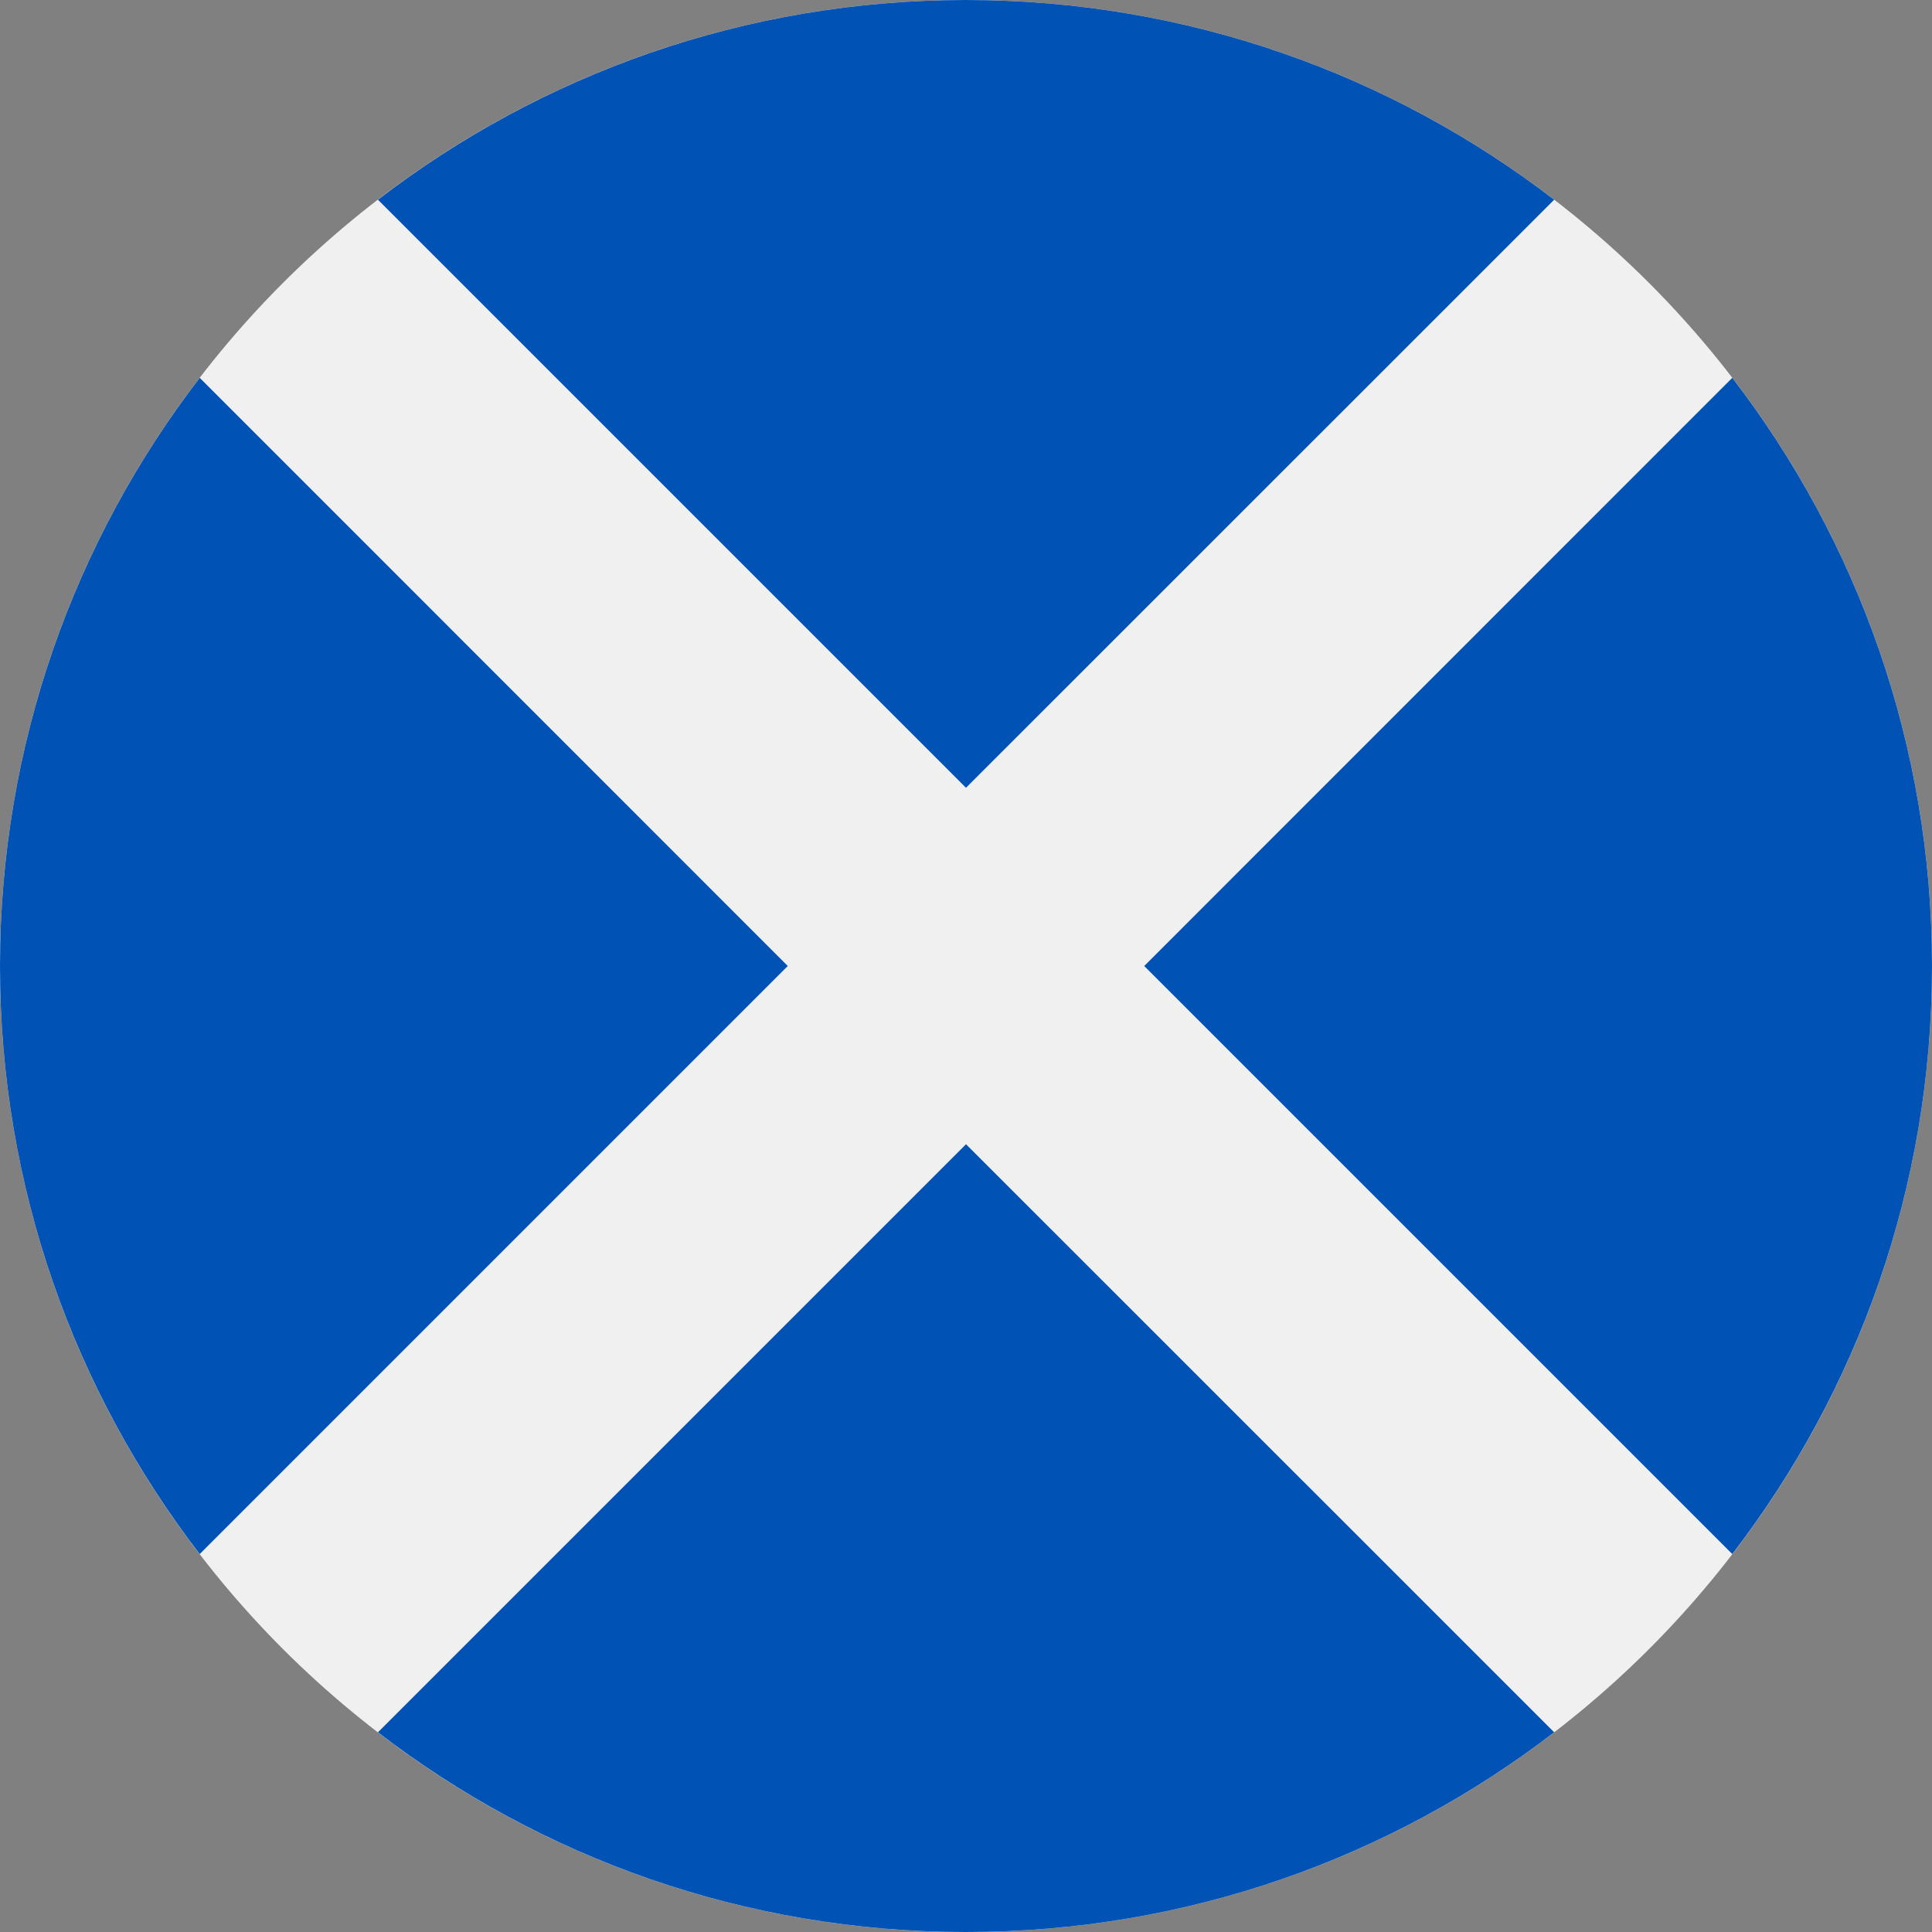 <svg width="16" height="16" viewBox="0 0 16 16" fill="none" xmlns="http://www.w3.org/2000/svg">
<rect x="0" y="0" width="16" height="16" fill="#808080" stroke="none"/>
<g clip-path="url(#clip0_6774_63181)">
<path d="M8 16C12.418 16 16 12.418 16 8C16 3.582 12.418 0 8 0C3.582 0 0 3.582 0 8C0 12.418 3.582 16 8 16Z" fill="#F0F0F0"/>
<path d="M12.871 1.654C11.522 0.617 9.833 0 8 0C6.167 0 4.479 0.617 3.13 1.654L8 6.524L12.871 1.654Z" fill="#0052B4"/>
<path d="M1.654 3.129C0.617 4.478 0 6.167 0 8C0 9.833 0.617 11.521 1.654 12.87L6.524 8L1.654 3.129Z" fill="#0052B4"/>
<path d="M3.13 14.346C4.479 15.383 6.167 16 8 16C9.833 16 11.522 15.383 12.871 14.346L8 9.476L3.13 14.346Z" fill="#0052B4"/>
<path d="M14.346 12.87C15.383 11.521 16 9.833 16 8C16 6.167 15.383 4.478 14.346 3.129L9.476 8L14.346 12.87Z" fill="#0052B4"/>
</g>
<defs>
<clipPath id="clip0_6774_63181">
<rect width="16" height="16" fill="white"/>
</clipPath>
</defs>
</svg>
